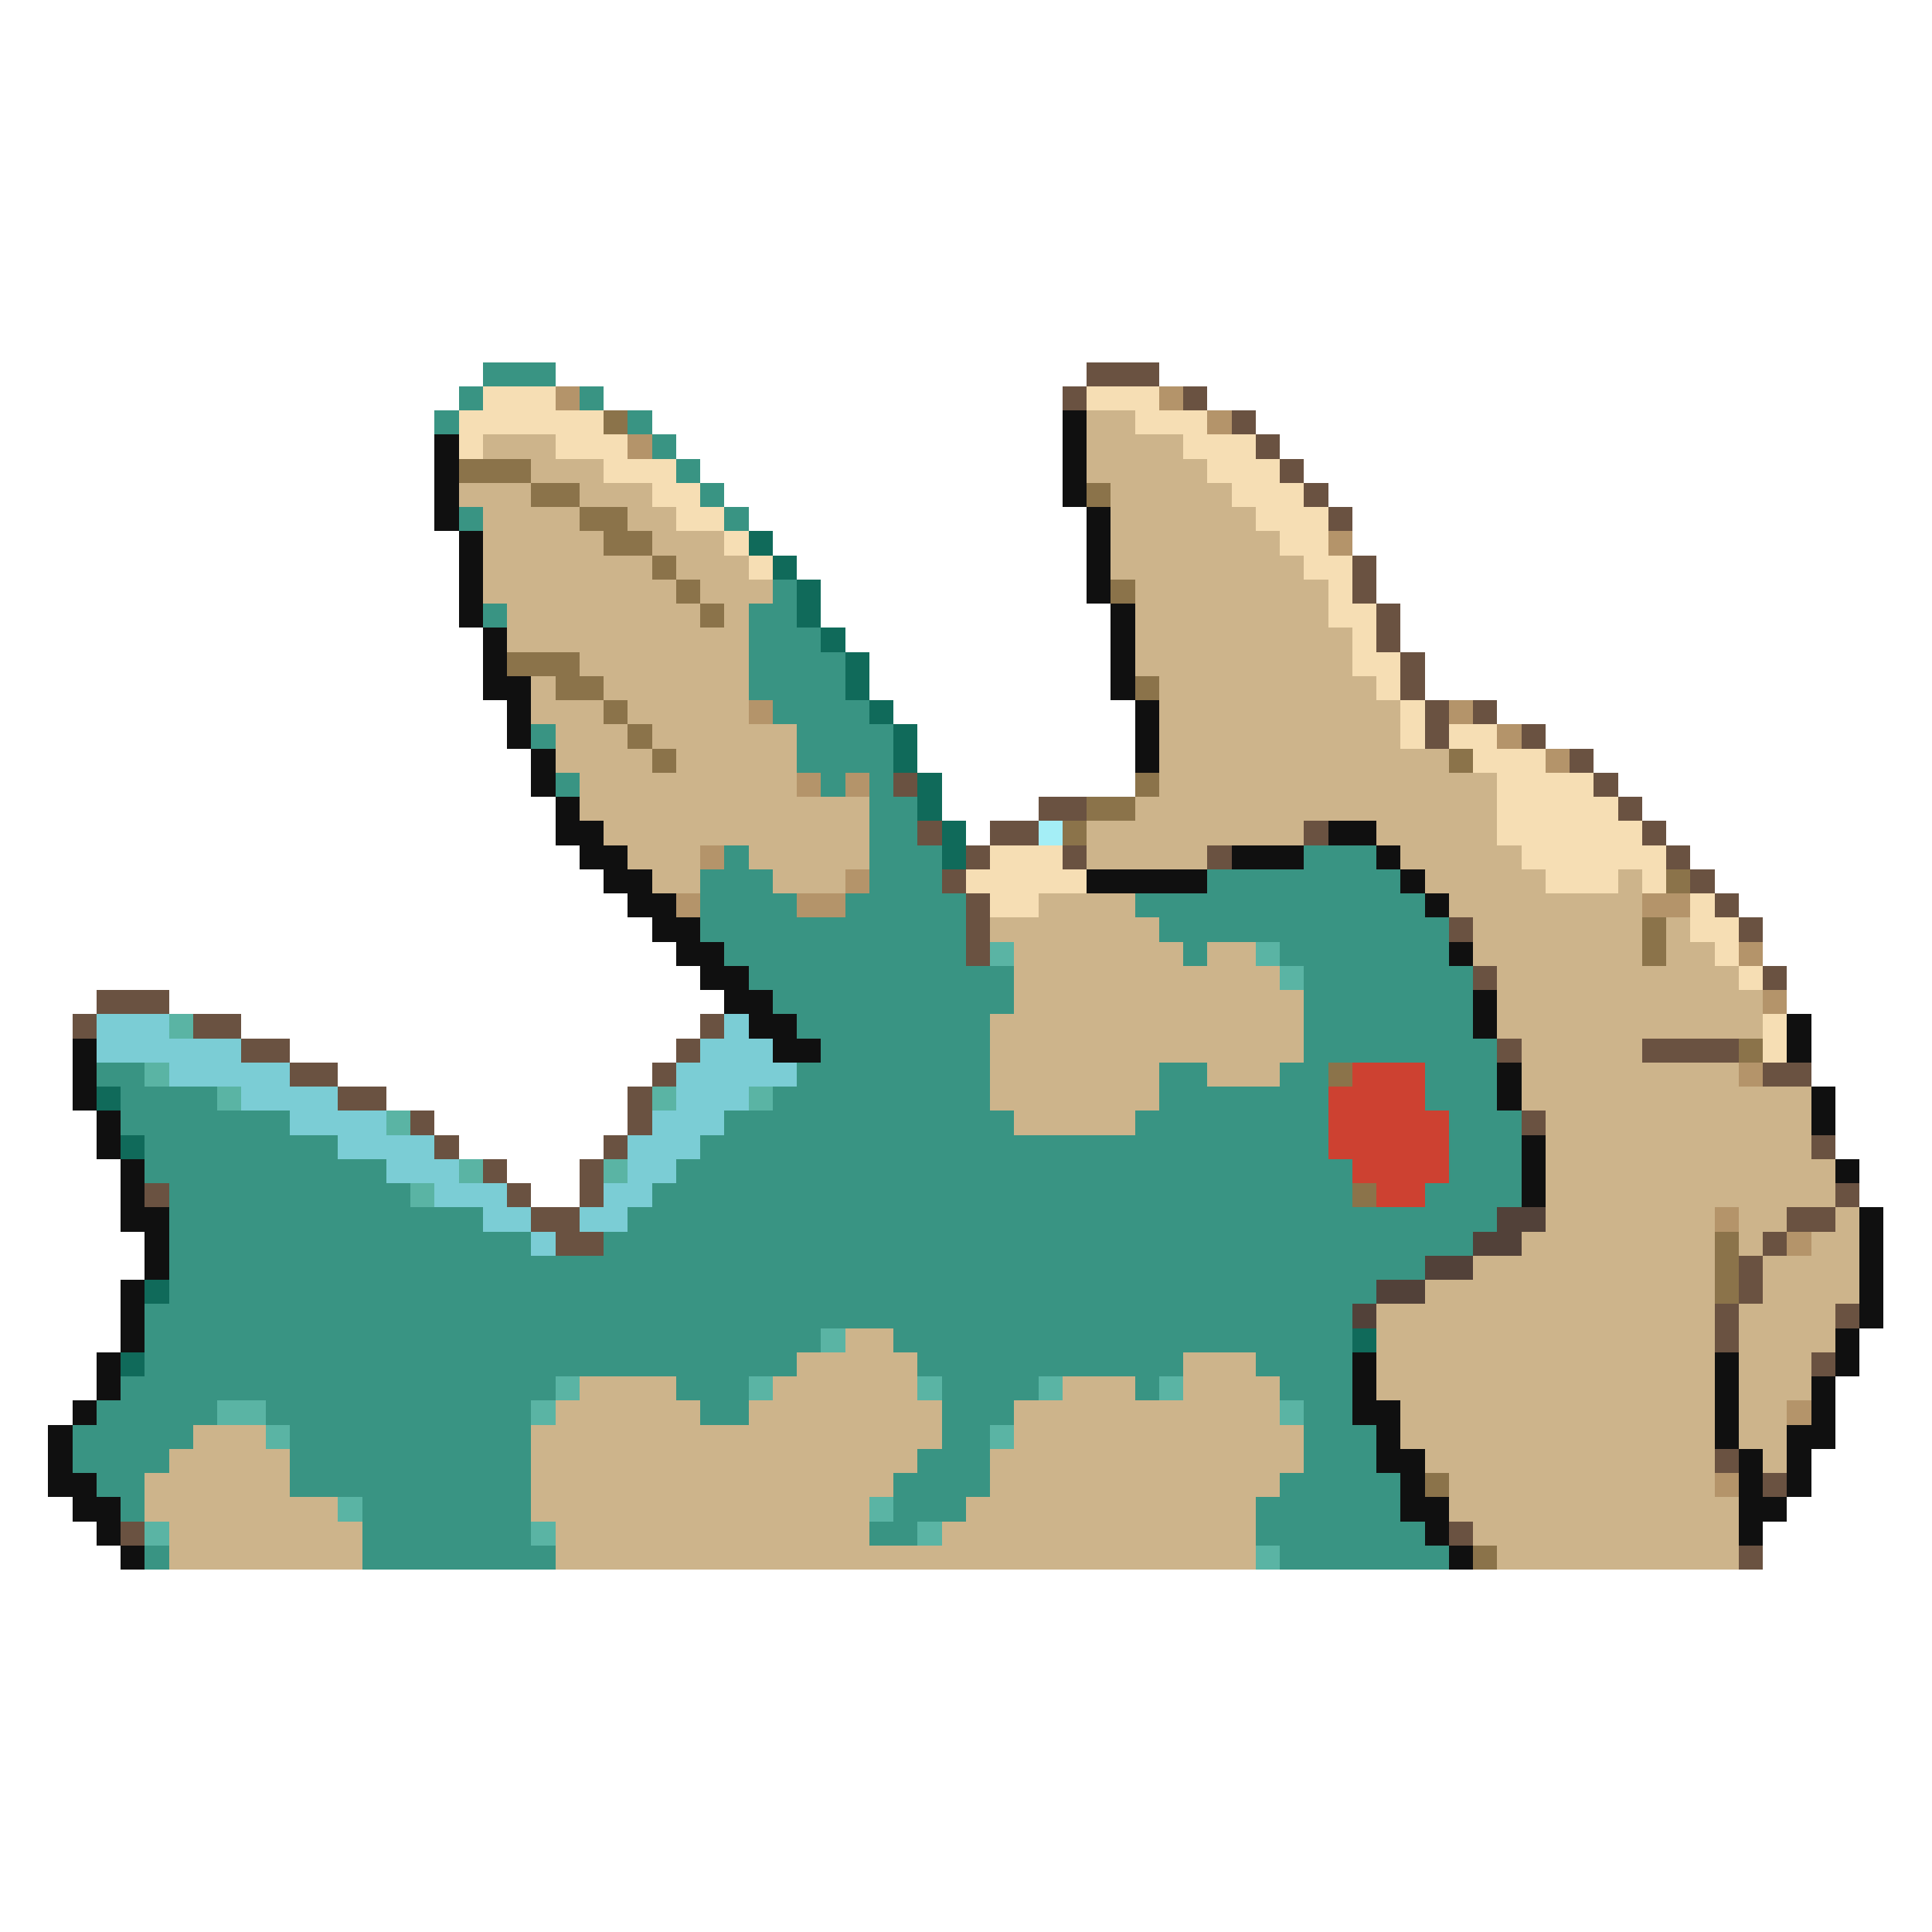 <svg xmlns="http://www.w3.org/2000/svg" viewBox="0 -0.5 80 80" shape-rendering="crispEdges">
<path stroke="#399483" d="M20 15h3M19 16h1M24 16h1M18 17h1M26 17h1M27 18h1M28 19h1M29 20h1M19 21h1M30 21h1M32 24h1M20 25h1M31 25h2M31 26h3M31 27h4M31 28h4M32 29h4M22 30h1M33 30h4M33 31h4M23 32h1M34 32h1M36 32h1M36 33h2M36 34h2M30 35h1M36 35h3M54 35h3M29 36h3M36 36h3M50 36h8M29 37h4M35 37h5M47 37h12M29 38h11M48 38h12M30 39h10M49 39h1M53 39h7M31 40h11M54 40h7M32 41h10M54 41h7M33 42h8M54 42h7M34 43h7M54 43h8M4 44h2M33 44h8M48 44h2M53 44h2M59 44h3M5 45h4M32 45h9M48 45h7M59 45h3M5 46h7M30 46h12M47 46h8M60 46h3M6 47h8M29 47h26M60 47h3M6 48h10M28 48h28M60 48h3M7 49h10M27 49h29M59 49h4M7 50h13M26 50h36M7 51h15M25 51h36M7 52h52M7 53h50M6 54h50M6 55h28M37 55h19M6 56h27M38 56h11M52 56h4M5 57h18M28 57h3M39 57h4M47 57h1M53 57h3M4 58h5M11 58h11M29 58h2M39 58h3M54 58h2M3 59h5M12 59h10M39 59h2M54 59h3M3 60h4M12 60h10M38 60h3M54 60h3M4 61h2M12 61h10M37 61h4M53 61h5M5 62h1M15 62h7M37 62h3M52 62h6M15 63h7M36 63h2M52 63h7M6 64h1M15 64h8M53 64h7" />
<path stroke="#6a5241" d="M45 15h3M44 16h1M49 16h1M51 17h1M52 18h1M53 19h1M54 20h1M55 21h1M56 23h1M56 24h1M57 25h1M57 26h1M58 27h1M58 28h1M59 29h1M61 29h1M59 30h1M63 30h1M65 31h1M37 32h1M66 32h1M43 33h2M67 33h1M38 34h1M41 34h2M54 34h1M68 34h1M40 35h1M44 35h1M50 35h1M69 35h1M39 36h1M70 36h1M40 37h1M71 37h1M40 38h1M60 38h1M72 38h1M40 39h1M61 40h1M73 40h1M4 41h3M3 42h1M8 42h2M29 42h1M10 43h2M28 43h1M62 43h1M68 43h4M12 44h2M27 44h1M73 44h2M14 45h2M26 45h1M17 46h1M26 46h1M63 46h1M18 47h1M25 47h1M75 47h1M20 48h1M24 48h1M6 49h1M21 49h1M24 49h1M76 49h1M22 50h2M74 50h2M23 51h2M73 51h1M72 52h1M72 53h1M71 54h1M76 54h1M71 55h1M75 56h1M71 60h1M73 61h1M5 63h1M60 63h1M72 64h1" />
<path stroke="#f6deb4" d="M20 16h3M45 16h3M19 17h6M47 17h3M19 18h1M23 18h3M49 18h3M25 19h3M50 19h3M27 20h2M51 20h3M28 21h2M52 21h3M30 22h1M53 22h2M31 23h1M54 23h2M55 24h1M55 25h2M56 26h1M56 27h2M57 28h1M58 29h1M58 30h1M60 30h2M61 31h3M62 32h4M62 33h5M62 34h6M41 35h3M63 35h6M40 36h5M64 36h3M68 36h1M41 37h2M70 37h1M70 38h2M71 39h1M72 40h1M73 42h1M73 43h1" />
<path stroke="#b4946a" d="M23 16h1M48 16h1M50 17h1M26 18h1M55 22h1M31 29h1M60 29h1M62 30h1M64 31h1M33 32h1M35 32h1M29 35h1M35 36h1M28 37h1M33 37h2M68 37h2M72 39h1M73 41h1M72 44h1M71 50h1M74 51h1M74 58h1M71 61h1" />
<path stroke="#8b734a" d="M25 17h1M19 19h3M22 20h2M45 20h1M24 21h2M25 22h2M27 23h1M28 24h1M46 24h1M29 25h1M21 27h3M23 28h2M47 28h1M25 29h1M26 30h1M27 31h1M60 31h1M47 32h1M45 33h2M44 34h1M69 36h1M68 38h1M68 39h1M72 43h1M55 44h1M56 49h1M71 51h1M71 52h1M71 53h1M59 61h1M61 64h1" />
<path stroke="#101010" d="M44 17h1M18 18h1M44 18h1M18 19h1M44 19h1M18 20h1M44 20h1M18 21h1M45 21h1M19 22h1M45 22h1M19 23h1M45 23h1M19 24h1M45 24h1M19 25h1M46 25h1M20 26h1M46 26h1M20 27h1M46 27h1M20 28h2M46 28h1M21 29h1M47 29h1M21 30h1M47 30h1M22 31h1M47 31h1M22 32h1M23 33h1M23 34h2M55 34h2M24 35h2M51 35h3M57 35h1M25 36h2M45 36h5M58 36h1M26 37h2M59 37h1M27 38h2M28 39h2M60 39h1M29 40h2M30 41h2M61 41h1M31 42h2M61 42h1M74 42h1M3 43h1M32 43h2M74 43h1M3 44h1M62 44h1M3 45h1M62 45h1M75 45h1M4 46h1M75 46h1M4 47h1M63 47h1M5 48h1M63 48h1M76 48h1M5 49h1M63 49h1M5 50h2M77 50h1M6 51h1M77 51h1M6 52h1M77 52h1M5 53h1M77 53h1M5 54h1M77 54h1M5 55h1M76 55h1M4 56h1M56 56h1M71 56h1M76 56h1M4 57h1M56 57h1M71 57h1M75 57h1M3 58h1M56 58h2M71 58h1M75 58h1M2 59h1M57 59h1M71 59h1M74 59h2M2 60h1M57 60h2M72 60h1M74 60h1M2 61h2M58 61h1M72 61h1M74 61h1M3 62h2M58 62h2M72 62h2M4 63h1M59 63h1M72 63h1M5 64h1M60 64h1" />
<path stroke="#cdb48b" d="M45 17h2M20 18h3M45 18h4M22 19h3M45 19h5M19 20h3M24 20h3M46 20h5M20 21h4M26 21h2M46 21h6M20 22h5M27 22h3M46 22h7M20 23h7M28 23h3M46 23h8M20 24h8M29 24h3M47 24h8M21 25h8M30 25h1M47 25h8M21 26h10M47 26h9M24 27h7M47 27h9M22 28h1M25 28h6M48 28h9M22 29h3M26 29h5M48 29h10M23 30h3M27 30h6M48 30h10M23 31h4M28 31h5M48 31h12M24 32h9M48 32h14M24 33h12M47 33h15M25 34h11M45 34h9M57 34h5M26 35h3M31 35h5M45 35h5M58 35h5M27 36h2M32 36h3M59 36h5M67 36h1M43 37h4M60 37h8M41 38h7M61 38h7M69 38h1M42 39h7M50 39h2M61 39h7M69 39h2M42 40h11M62 40h10M42 41h12M62 41h11M41 42h13M62 42h11M41 43h13M63 43h5M41 44h7M50 44h3M63 44h9M41 45h7M63 45h12M42 46h5M64 46h11M64 47h11M64 48h12M64 49h12M64 50h7M72 50h2M76 50h1M63 51h8M72 51h1M75 51h2M61 52h10M73 52h4M59 53h12M73 53h4M57 54h14M72 54h4M35 55h2M57 55h14M72 55h4M33 56h5M49 56h3M57 56h14M72 56h3M24 57h4M32 57h6M44 57h3M49 57h4M57 57h14M72 57h3M23 58h6M31 58h8M42 58h11M58 58h13M72 58h2M8 59h3M22 59h17M42 59h12M58 59h13M72 59h2M7 60h5M22 60h16M41 60h13M59 60h12M73 60h1M6 61h6M22 61h15M41 61h12M60 61h11M6 62h8M22 62h14M40 62h12M60 62h12M7 63h8M23 63h13M39 63h13M61 63h11M7 64h8M23 64h29M62 64h10" />
<path stroke="#106a5a" d="M31 22h1M32 23h1M33 24h1M33 25h1M34 26h1M35 27h1M35 28h1M36 29h1M37 30h1M37 31h1M38 32h1M38 33h1M39 34h1M39 35h1M4 45h1M5 47h1M6 53h1M56 55h1M5 56h1" />
<path stroke="#a4eef6" d="M43 34h1" />
<path stroke="#5ab4a4" d="M41 39h1M52 39h1M53 40h1M7 42h1M6 44h1M9 45h1M27 45h1M31 45h1M16 46h1M19 48h1M25 48h1M17 49h1M34 55h1M23 57h1M31 57h1M38 57h1M43 57h1M48 57h1M9 58h2M22 58h1M53 58h1M11 59h1M41 59h1M14 62h1M36 62h1M6 63h1M22 63h1M38 63h1M52 64h1" />
<path stroke="#7bcdd5" d="M4 42h3M30 42h1M4 43h6M29 43h3M7 44h5M28 44h5M10 45h4M28 45h3M12 46h4M27 46h3M14 47h4M26 47h3M16 48h3M26 48h2M18 49h3M25 49h2M20 50h2M24 50h2M22 51h1" />
<path stroke="#cd4131" d="M56 44h3M55 45h4M55 46h5M55 47h5M56 48h4M57 49h2" />
<path stroke="#524139" d="M62 50h2M61 51h2M59 52h2M57 53h2M56 54h1" />
</svg>